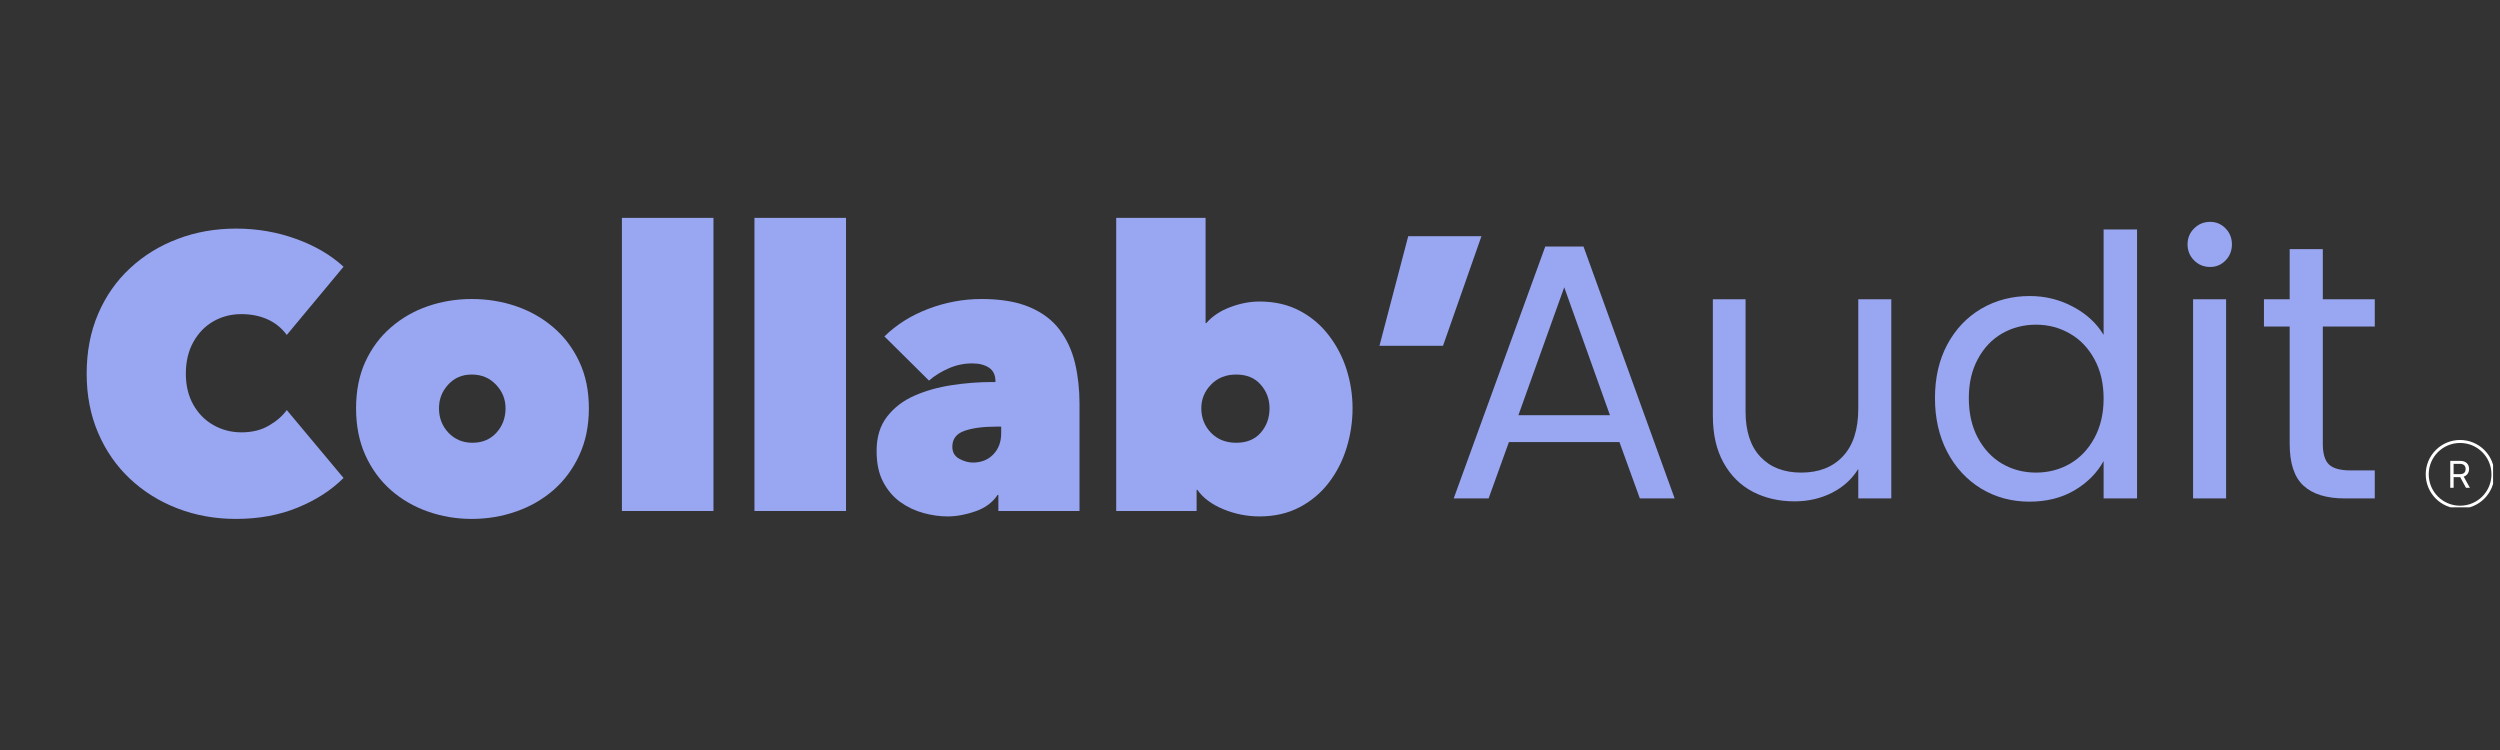 <svg xmlns="http://www.w3.org/2000/svg" xmlns:xlink="http://www.w3.org/1999/xlink" width="500" zoomAndPan="magnify" viewBox="0 0 375 112.5" height="150" preserveAspectRatio="xMidYMid meet" version="1.0"><rect x="0" y="0" width="375" height="112.5" fill="#333333" stroke="none"/><defs><g/><clipPath id="c9db6faa2e"><path d="M 363.859 65.996 L 373.961 65.996 L 373.961 76.102 L 363.859 76.102 Z M 363.859 65.996 " clip-rule="nonzero"/></clipPath></defs><g clip-path="url(#c9db6faa2e)"><path fill="#ffffff" d="M 369.012 65.996 C 366.168 65.996 363.859 68.305 363.859 71.148 C 363.859 73.992 366.168 76.301 369.012 76.301 C 371.855 76.301 374.164 73.992 374.164 71.148 C 374.164 68.305 371.855 65.996 369.012 65.996 Z M 369.012 66.445 C 371.613 66.445 373.719 68.547 373.719 71.148 C 373.719 73.75 371.613 75.855 369.012 75.855 C 366.41 75.855 364.309 73.75 364.309 71.148 C 364.309 68.547 366.41 66.445 369.012 66.445 Z M 367.539 69.133 L 367.539 73.168 L 368.043 73.168 L 368.043 71.57 L 369.031 71.57 L 369.895 73.168 L 370.484 73.168 L 369.555 71.492 C 370.059 71.332 370.363 70.898 370.363 70.336 C 370.363 69.609 369.855 69.133 369.078 69.133 Z M 368.039 69.578 L 369.012 69.578 C 369.531 69.578 369.844 69.867 369.844 70.352 C 369.844 70.848 369.551 71.121 369.031 71.121 L 368.039 71.121 Z M 368.039 69.578 " fill-opacity="1" fill-rule="nonzero"/></g><g fill="#99a7f2" fill-opacity="1"><g transform="translate(11, 75.79)"><g><path d="M 24.406 2.047 C 21.281 2.047 18.363 1.523 15.656 0.484 C 12.945 -0.555 10.566 -2.035 8.516 -3.953 C 6.461 -5.879 4.863 -8.18 3.719 -10.859 C 2.57 -13.535 2 -16.488 2 -19.719 C 2 -23.031 2.57 -26.023 3.719 -28.703 C 4.863 -31.379 6.461 -33.664 8.516 -35.562 C 10.566 -37.469 12.945 -38.93 15.656 -39.953 C 18.363 -40.984 21.281 -41.5 24.406 -41.5 C 27.57 -41.5 30.57 -40.984 33.406 -39.953 C 36.25 -38.93 38.625 -37.539 40.531 -35.781 L 32.016 -25.547 C 31.254 -26.586 30.289 -27.367 29.125 -27.891 C 27.957 -28.41 26.656 -28.672 25.219 -28.672 C 23.676 -28.672 22.273 -28.312 21.016 -27.594 C 19.754 -26.875 18.75 -25.836 18 -24.484 C 17.25 -23.141 16.875 -21.551 16.875 -19.719 C 16.875 -17.957 17.25 -16.41 18 -15.078 C 18.75 -13.754 19.758 -12.734 21.031 -12.016 C 22.312 -11.297 23.707 -10.938 25.219 -10.938 C 26.801 -10.938 28.164 -11.27 29.312 -11.938 C 30.469 -12.602 31.367 -13.383 32.016 -14.281 L 40.531 -4.094 C 38.695 -2.258 36.406 -0.781 33.656 0.344 C 30.906 1.477 27.82 2.047 24.406 2.047 Z M 24.406 2.047 "/></g></g><g transform="translate(51.52, 75.79)"><g><path d="M 19.234 2.047 C 16.941 2.047 14.75 1.676 12.656 0.938 C 10.57 0.207 8.723 -0.863 7.109 -2.281 C 5.492 -3.707 4.219 -5.453 3.281 -7.516 C 2.352 -9.578 1.891 -11.922 1.891 -14.547 C 1.891 -17.172 2.352 -19.5 3.281 -21.531 C 4.219 -23.562 5.492 -25.273 7.109 -26.672 C 8.723 -28.078 10.57 -29.141 12.656 -29.859 C 14.75 -30.578 16.941 -30.938 19.234 -30.938 C 21.566 -30.938 23.785 -30.578 25.891 -29.859 C 27.992 -29.141 29.863 -28.078 31.5 -26.672 C 33.133 -25.273 34.426 -23.562 35.375 -21.531 C 36.332 -19.5 36.812 -17.172 36.812 -14.547 C 36.812 -11.922 36.332 -9.578 35.375 -7.516 C 34.426 -5.453 33.133 -3.707 31.5 -2.281 C 29.863 -0.863 27.992 0.207 25.891 0.938 C 23.785 1.676 21.566 2.047 19.234 2.047 Z M 19.344 -9.375 C 20.82 -9.375 22.02 -9.875 22.938 -10.875 C 23.852 -11.883 24.312 -13.109 24.312 -14.547 C 24.312 -15.91 23.832 -17.094 22.875 -18.094 C 21.926 -19.102 20.711 -19.609 19.234 -19.609 C 17.797 -19.609 16.617 -19.102 15.703 -18.094 C 14.785 -17.094 14.328 -15.91 14.328 -14.547 C 14.328 -13.109 14.801 -11.883 15.75 -10.875 C 16.707 -9.875 17.906 -9.375 19.344 -9.375 Z M 19.344 -9.375 "/></g></g></g><g fill="#99a7f2" fill-opacity="1"><g transform="translate(90.208, 75.79)"><g><path d="M 16.812 0.859 L 3.078 0.859 L 3.078 -43.109 L 16.812 -43.109 Z M 16.812 0.859 "/></g></g><g transform="translate(110.091, 75.79)"><g><path d="M 16.812 0.859 L 3.078 0.859 L 3.078 -43.109 L 16.812 -43.109 Z M 16.812 0.859 "/></g></g><g transform="translate(129.974, 75.79)"><g><path d="M 12.172 1.672 C 10.992 1.672 9.773 1.5 8.516 1.156 C 7.254 0.812 6.094 0.254 5.031 -0.516 C 3.977 -1.285 3.129 -2.289 2.484 -3.531 C 1.836 -4.77 1.516 -6.305 1.516 -8.141 C 1.516 -10.223 2.035 -11.938 3.078 -13.281 C 4.117 -14.633 5.488 -15.688 7.188 -16.438 C 8.895 -17.188 10.766 -17.711 12.797 -18.016 C 14.828 -18.328 16.832 -18.484 18.812 -18.484 L 19.344 -18.484 L 19.344 -18.594 C 19.344 -19.531 19.02 -20.211 18.375 -20.641 C 17.727 -21.066 16.883 -21.281 15.844 -21.281 C 14.625 -21.281 13.445 -21.031 12.312 -20.531 C 11.176 -20.031 10.195 -19.422 9.375 -18.703 L 2.688 -25.328 C 4.52 -27.117 6.723 -28.5 9.297 -29.469 C 11.867 -30.445 14.52 -30.938 17.25 -30.938 C 20.156 -30.938 22.562 -30.531 24.469 -29.719 C 26.375 -28.914 27.875 -27.785 28.969 -26.328 C 30.062 -24.867 30.832 -23.195 31.281 -21.312 C 31.727 -19.426 31.953 -17.406 31.953 -15.25 L 31.953 0.859 L 19.781 0.859 L 19.781 -1.562 L 19.672 -1.562 C 18.91 -0.414 17.801 0.406 16.344 0.906 C 14.895 1.414 13.504 1.672 12.172 1.672 Z M 15.953 -6.406 C 17.211 -6.406 18.234 -6.812 19.016 -7.625 C 19.805 -8.438 20.203 -9.488 20.203 -10.781 L 20.203 -11.797 L 19.453 -11.797 C 17.473 -11.797 15.879 -11.582 14.672 -11.156 C 13.473 -10.727 12.875 -9.938 12.875 -8.781 C 12.875 -7.957 13.223 -7.352 13.922 -6.969 C 14.629 -6.594 15.305 -6.406 15.953 -6.406 Z M 15.953 -6.406 "/></g></g><g transform="translate(164.352, 75.79)"><g><path d="M 24.578 1.672 C 22.703 1.672 20.895 1.312 19.156 0.594 C 17.414 -0.125 16.113 -1.094 15.25 -2.312 L 15.141 -2.312 L 15.141 0.859 L 3.078 0.859 L 3.078 -43.109 L 16.484 -43.109 L 16.484 -27.328 L 16.594 -27.328 C 17.5 -28.367 18.695 -29.164 20.188 -29.719 C 21.676 -30.281 23.141 -30.562 24.578 -30.562 C 26.836 -30.562 28.836 -30.102 30.578 -29.188 C 32.328 -28.27 33.789 -27.035 34.969 -25.484 C 36.156 -23.941 37.047 -22.227 37.641 -20.344 C 38.234 -18.457 38.531 -16.523 38.531 -14.547 C 38.531 -12.535 38.234 -10.562 37.641 -8.625 C 37.047 -6.688 36.156 -4.941 34.969 -3.391 C 33.789 -1.848 32.328 -0.617 30.578 0.297 C 28.836 1.211 26.836 1.672 24.578 1.672 Z M 21.078 -9.375 C 22.648 -9.375 23.875 -9.875 24.75 -10.875 C 25.633 -11.883 26.078 -13.109 26.078 -14.547 C 26.078 -15.91 25.633 -17.094 24.75 -18.094 C 23.875 -19.102 22.648 -19.609 21.078 -19.609 C 19.523 -19.609 18.266 -19.102 17.297 -18.094 C 16.328 -17.094 15.844 -15.91 15.844 -14.547 C 15.844 -13.109 16.328 -11.883 17.297 -10.875 C 18.266 -9.875 19.523 -9.375 21.078 -9.375 Z M 21.078 -9.375 "/></g></g></g><g fill="#99a7f2" fill-opacity="1"><g transform="translate(204.764, 75.79)"><g><path d="M 11.688 -23.922 L 2.156 -23.922 L 6.469 -40.359 L 17.453 -40.359 Z M 11.688 -23.922 "/></g></g></g><g fill="#99a7f2" fill-opacity="1"><g transform="translate(216.259, 74.764)"><g><path d="M 26.656 -8.453 L 10.078 -8.453 L 7.031 0 L 1.797 0 L 15.531 -37.781 L 21.266 -37.781 L 34.938 0 L 29.719 0 Z M 25.234 -12.484 L 18.375 -31.672 L 11.5 -12.484 Z M 25.234 -12.484 "/></g></g></g><g fill="#99a7f2" fill-opacity="1"><g transform="translate(253.007, 74.764)"><g><path d="M 30.688 -29.875 L 30.688 0 L 25.734 0 L 25.734 -4.422 C 24.785 -2.891 23.469 -1.695 21.781 -0.844 C 20.094 0.008 18.227 0.438 16.188 0.438 C 13.863 0.438 11.773 -0.039 9.922 -1 C 8.066 -1.969 6.602 -3.414 5.531 -5.344 C 4.457 -7.27 3.922 -9.613 3.922 -12.375 L 3.922 -29.875 L 8.828 -29.875 L 8.828 -13.031 C 8.828 -10.082 9.57 -7.816 11.062 -6.234 C 12.551 -4.66 14.586 -3.875 17.172 -3.875 C 19.828 -3.875 21.914 -4.691 23.438 -6.328 C 24.969 -7.961 25.734 -10.344 25.734 -13.469 L 25.734 -29.875 Z M 30.688 -29.875 "/></g></g></g><g fill="#99a7f2" fill-opacity="1"><g transform="translate(287.901, 74.764)"><g><path d="M 2.344 -15.047 C 2.344 -18.098 2.957 -20.773 4.188 -23.078 C 5.426 -25.391 7.125 -27.18 9.281 -28.453 C 11.445 -29.723 13.879 -30.359 16.578 -30.359 C 18.898 -30.359 21.062 -29.82 23.062 -28.75 C 25.062 -27.688 26.586 -26.281 27.641 -24.531 L 27.641 -40.344 L 32.656 -40.344 L 32.656 0 L 27.641 0 L 27.641 -5.609 C 26.66 -3.828 25.207 -2.363 23.281 -1.219 C 21.352 -0.082 19.098 0.484 16.516 0.484 C 13.859 0.484 11.445 -0.164 9.281 -1.469 C 7.125 -2.781 5.426 -4.613 4.188 -6.969 C 2.957 -9.332 2.344 -12.023 2.344 -15.047 Z M 27.641 -14.984 C 27.641 -17.242 27.18 -19.207 26.266 -20.875 C 25.359 -22.551 24.133 -23.832 22.594 -24.719 C 21.051 -25.613 19.352 -26.062 17.5 -26.062 C 15.645 -26.062 13.953 -25.625 12.422 -24.75 C 10.898 -23.875 9.688 -22.598 8.781 -20.922 C 7.875 -19.254 7.422 -17.297 7.422 -15.047 C 7.422 -12.754 7.875 -10.766 8.781 -9.078 C 9.688 -7.391 10.898 -6.098 12.422 -5.203 C 13.953 -4.316 15.645 -3.875 17.5 -3.875 C 19.352 -3.875 21.051 -4.316 22.594 -5.203 C 24.133 -6.098 25.359 -7.391 26.266 -9.078 C 27.18 -10.766 27.641 -12.734 27.641 -14.984 Z M 27.641 -14.984 "/></g></g></g><g fill="#99a7f2" fill-opacity="1"><g transform="translate(324.758, 74.764)"><g><path d="M 6.766 -34.719 C 5.816 -34.719 5.016 -35.047 4.359 -35.703 C 3.703 -36.359 3.375 -37.16 3.375 -38.109 C 3.375 -39.055 3.703 -39.852 4.359 -40.5 C 5.016 -41.156 5.816 -41.484 6.766 -41.484 C 7.672 -41.484 8.441 -41.156 9.078 -40.5 C 9.711 -39.852 10.031 -39.055 10.031 -38.109 C 10.031 -37.16 9.711 -36.359 9.078 -35.703 C 8.441 -35.047 7.672 -34.719 6.766 -34.719 Z M 9.156 -29.875 L 9.156 0 L 4.203 0 L 4.203 -29.875 Z M 9.156 -29.875 "/></g></g></g><g fill="#99a7f2" fill-opacity="1"><g transform="translate(338.171, 74.764)"><g><path d="M 10.25 -25.781 L 10.25 -8.172 C 10.25 -6.723 10.555 -5.695 11.172 -5.094 C 11.797 -4.5 12.867 -4.203 14.391 -4.203 L 18.047 -4.203 L 18.047 0 L 13.578 0 C 10.816 0 8.742 -0.633 7.359 -1.906 C 5.973 -3.176 5.281 -5.266 5.281 -8.172 L 5.281 -25.781 L 1.422 -25.781 L 1.422 -29.875 L 5.281 -29.875 L 5.281 -37.391 L 10.25 -37.391 L 10.25 -29.875 L 18.047 -29.875 L 18.047 -25.781 Z M 10.25 -25.781 "/></g></g></g></svg>